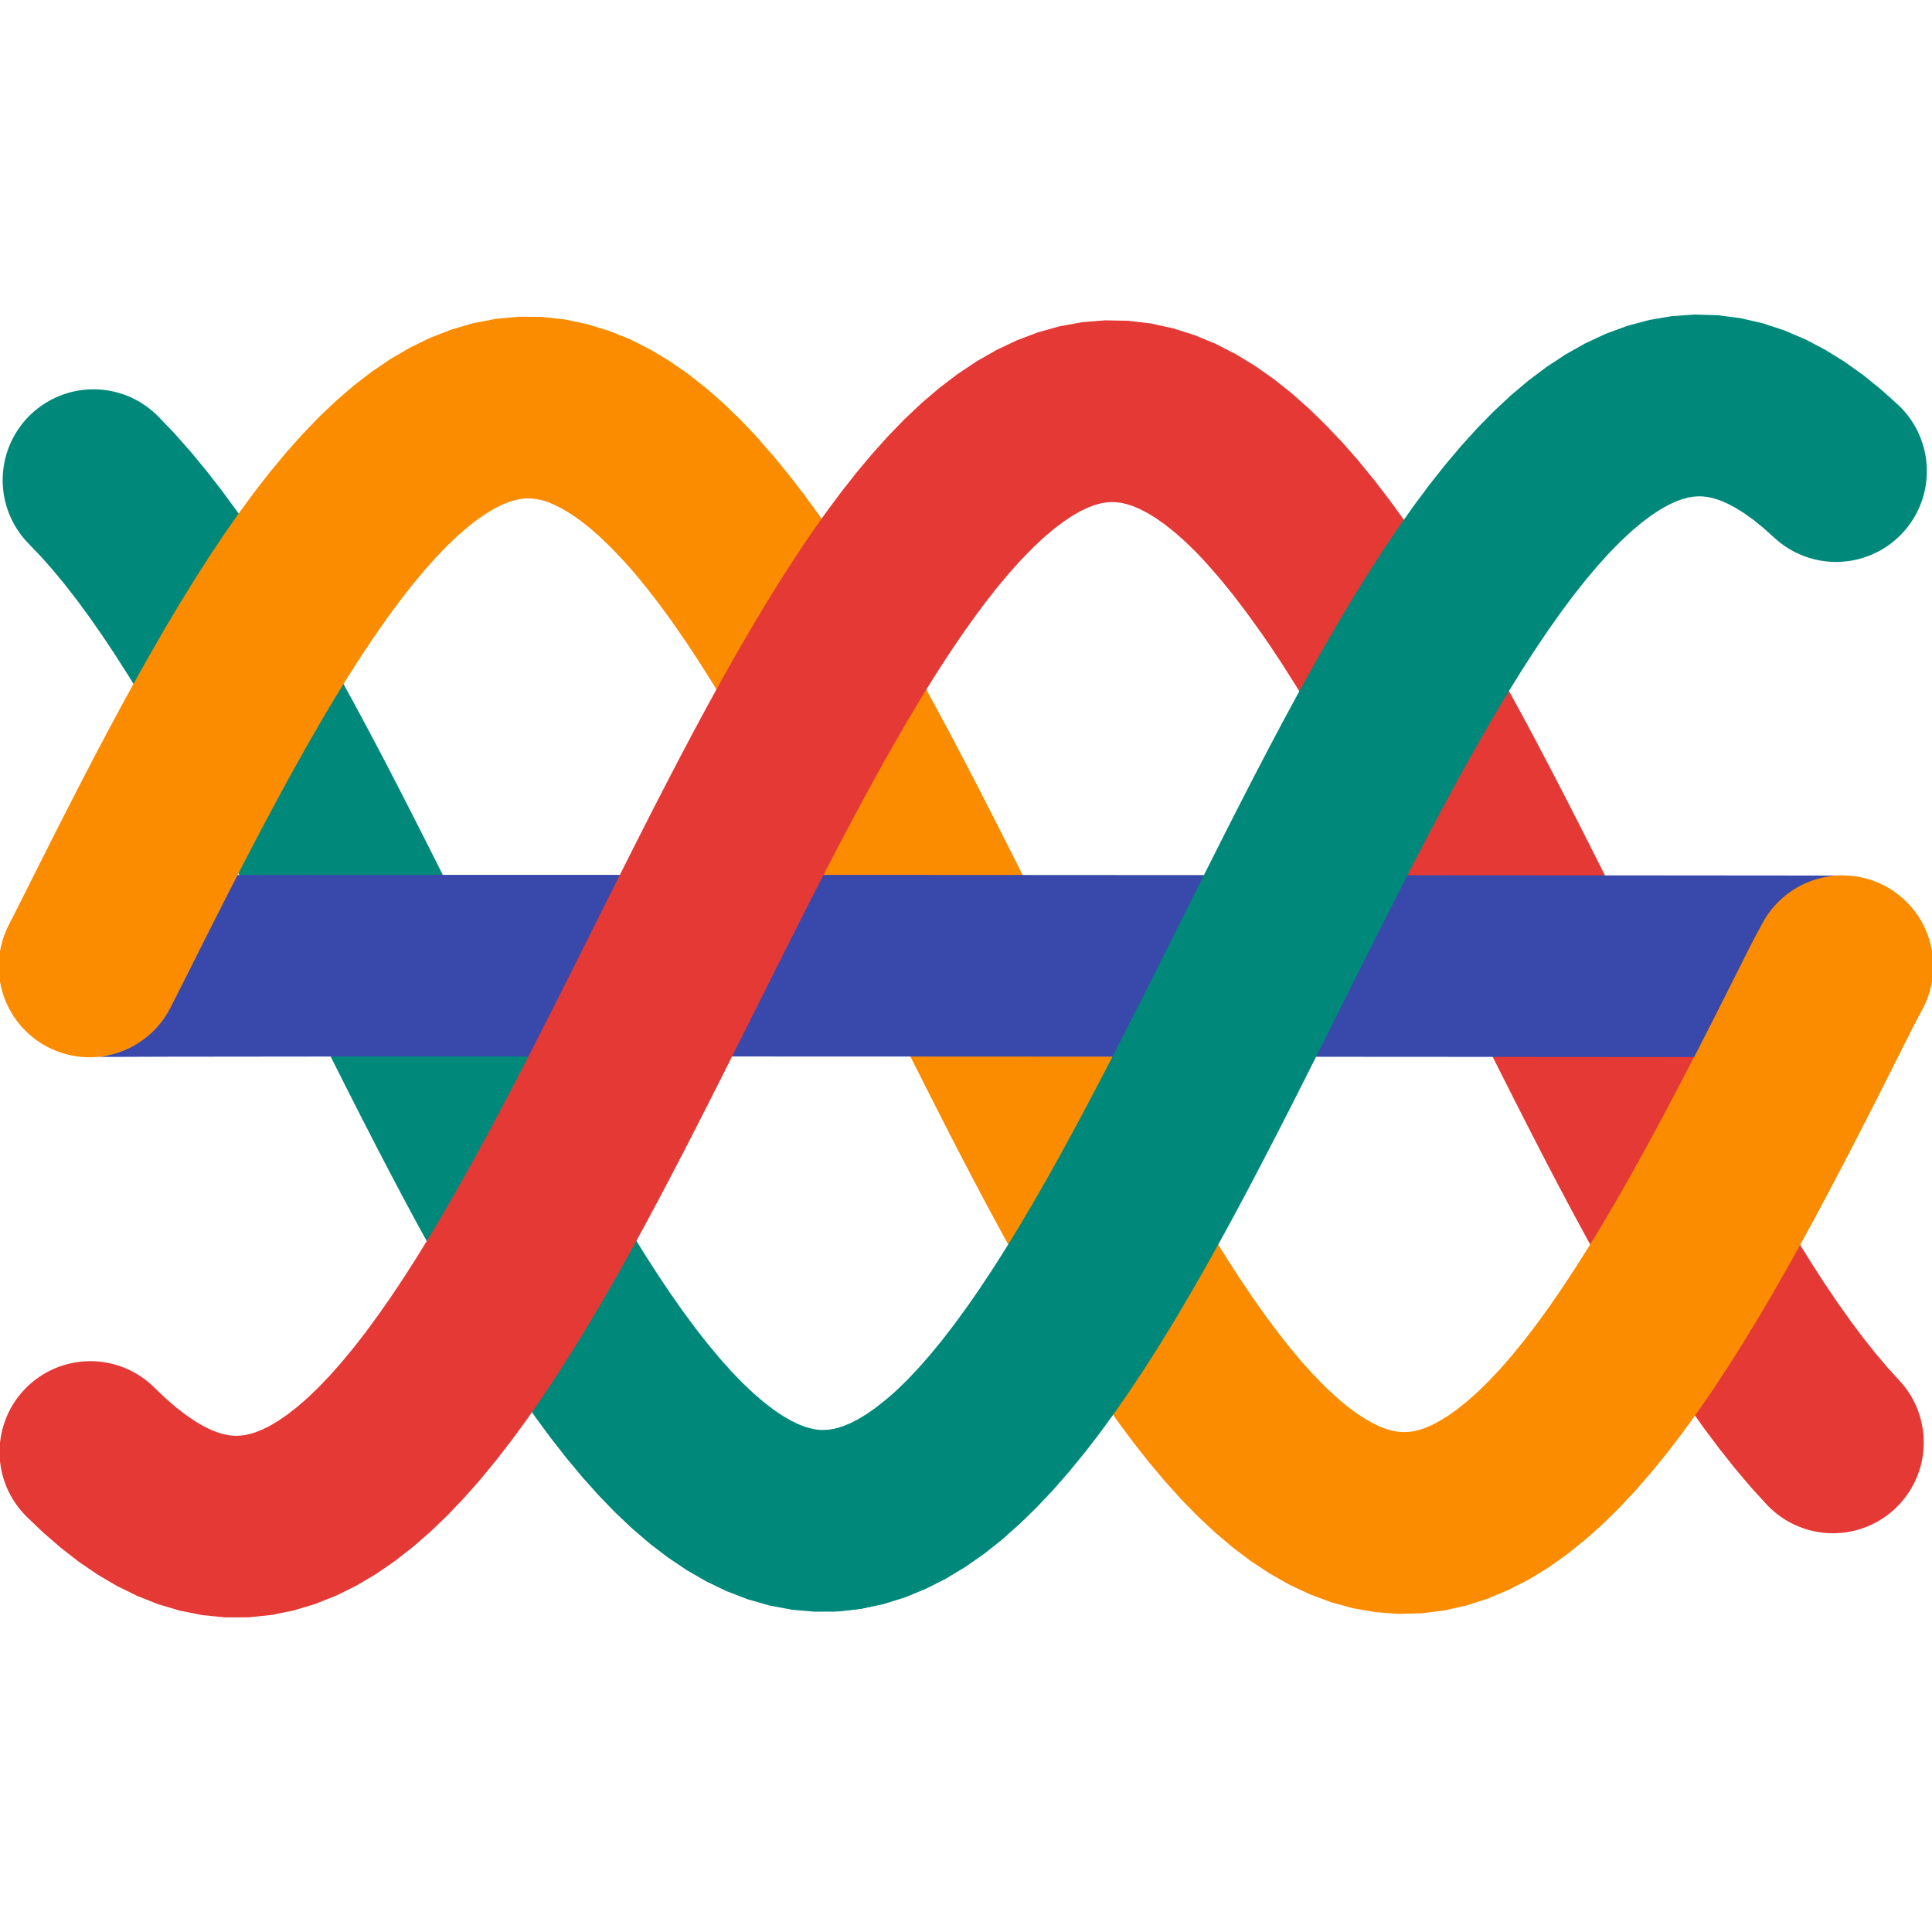 <?xml version="1.0" encoding="UTF-8" standalone="no"?>
<!-- Created with Inkscape (http://www.inkscape.org/) -->

<svg
   xmlns:dc="http://purl.org/dc/elements/1.1/"
   xmlns:cc="http://creativecommons.org/ns#"
   xmlns:rdf="http://www.w3.org/1999/02/22-rdf-syntax-ns#"
   xmlns:svg="http://www.w3.org/2000/svg"
   xmlns="http://www.w3.org/2000/svg"
   xmlns:sodipodi="http://sodipodi.sourceforge.net/DTD/sodipodi-0.dtd"
   xmlns:inkscape="http://www.inkscape.org/namespaces/inkscape"
   width="500"
   height="500"
   id="svg3009"
   version="1.1"
   inkscape:version="0.91 r13725"
   inkscape:export-xdpi="76.279999"
   inkscape:export-ydpi="76.279999"
   sodipodi:docname="icon.svg">
  <defs
     id="defs3011" />
  <sodipodi:namedview
     id="base"
     pagecolor="#ffffff"
     bordercolor="#666666"
     borderopacity="1.0"
     inkscape:pageopacity="0.0"
     inkscape:pageshadow="2"
     inkscape:zoom="1.3997253"
     inkscape:cx="278.92241"
     inkscape:cy="75.449128"
     inkscape:current-layer="layer1"
     showgrid="true"
     inkscape:grid-bbox="true"
     inkscape:document-units="px"
     inkscape:window-width="2048"
     inkscape:window-height="1512"
     inkscape:window-x="0"
     inkscape:window-y="24"
     inkscape:window-maximized="1" />
  <g
     id="layer1"
     inkscape:label="Layer 1"
     inkscape:groupmode="layer"
     transform="translate(0,468)">
    <g
       id="g3767">
      <path
         inkscape:connector-curvature="0"
         style="fill:none;stroke:#e53935;stroke-width:47;stroke-linecap:round;stroke-linejoin:miter;stroke-miterlimit:4;stroke-opacity:1;stroke-dasharray:none"
         d="m 330.049,-337.614 3.608,4.132 3.608,4.423 3.608,4.702 3.608,4.971 3.608,5.226 3.608,5.467 3.608,5.696 3.608,5.911 3.608,6.111 3.608,6.295 3.608,6.463 3.608,6.616 3.608,6.752 3.608,6.871 3.608,6.972 3.608,7.057 3.608,7.123 3.608,7.173 3.608,7.203 3.608,7.217 3.608,7.211 3.608,7.189 3.608,7.147 3.608,7.089 3.608,7.012 3.608,6.918 3.608,6.806 3.608,6.678 3.608,6.533 3.608,6.372 3.608,6.194 3.608,6.002 3.608,5.793 3.608,5.571 3.608,5.335 3.608,5.085 3.609,4.823 3.608,4.549 3.608,4.263 3.608,3.966"
         id="path3813"
         sodipodi:nodetypes="ccccccccccccccccccccccccccccccccccccccccc"
         inkscape:export-xdpi="9.9810772"
         inkscape:export-ydpi="9.9810772" />
      <path
         sodipodi:nodetypes="ccccccccccccccccccccccccccccccccccccccccccccccccccccccccccccccc"
         inkscape:connector-curvature="0"
         inkscape:export-ydpi="9.9810772"
         inkscape:export-xdpi="9.9810772"
         id="path2170"
         d="m 24.188,-343.749 0,0 3.608,3.763 3.608,4.066 3.608,4.36 3.608,4.641 3.608,4.912 3.608,5.17 3.608,5.415 3.608,5.647 3.608,5.864 3.608,6.067 3.608,6.255 3.608,6.427 3.608,6.583 3.608,6.723 3.608,6.846 3.608,6.951 3.608,7.04 3.608,7.11 3.608,7.163 3.608,7.198 3.608,7.215 3.608,7.214 3.608,7.195 3.608,7.158 3.608,7.103 3.608,7.031 3.608,6.94 3.608,6.833 3.608,6.708 3.608,6.567 3.608,6.409 3.608,6.235 3.608,6.046 3.608,5.841 3.608,5.622 3.608,5.389 3.608,5.142 3.608,4.883 3.608,4.611 3.608,4.328 3.608,4.034 3.608,3.729 3.608,3.415 3.608,3.094 3.608,2.764 3.608,2.427 3.608,2.084 3.608,1.737 3.608,1.384 3.608,1.029 3.608,0.671 3.608,0.31 3.608,-0.05 3.608,-0.411 3.608,-0.77 3.608,-1.128 3.608,-1.483 3.608,-1.834 3.608,-2.18 3.608,-2.522 3.608,-2.856"
         style="fill:none;stroke:#00897b;stroke-width:47;stroke-linecap:round;stroke-linejoin:miter;stroke-miterlimit:4;stroke-opacity:1;stroke-dasharray:none" />
      <path
         sodipodi:nodetypes="ccccccccccccccccccccccccccccccccccccccccccccccccccccccccccccccccccccccccccccccccccccccccccc"
         inkscape:connector-curvature="0"
         style="fill:none;stroke:#fb8c00;stroke-width:47;stroke-linecap:round;stroke-linejoin:miter;stroke-miterlimit:4;stroke-opacity:1;stroke-dasharray:none"
         d="m 153.264,-358.771 3.608,1.815 3.608,2.162 3.608,2.503 3.608,2.838 3.608,3.166 3.608,3.487 3.608,3.798 3.608,4.1 3.608,4.391 3.608,4.673 3.608,4.941 3.608,5.198 3.608,5.442 3.608,5.672 3.608,5.888 3.608,6.09 3.608,6.275 3.608,6.446 3.608,6.6 3.608,6.738 3.608,6.858 3.608,6.962 3.608,7.048 3.608,7.117 3.608,7.168 3.608,7.201 3.608,7.216 3.608,7.213 3.608,7.192 3.608,7.153 3.608,7.096 3.608,7.021 3.608,6.929 3.608,6.82 3.608,6.693 3.608,6.55 3.608,6.39 3.608,6.215 3.608,6.023 3.608,5.817 3.608,5.597 3.608,5.361 3.608,5.113 3.608,4.853 3.608,4.58 3.608,4.295 3.608,3.999 3.608,3.695 3.608,3.38 3.608,3.057 3.608,2.726 3.608,2.389 3.608,2.046 3.608,1.697 3.608,1.345 3.608,0.988 3.608,0.63 3.608,0.27 3.608,-0.091 3.608,-0.452 3.608,-0.811 3.608,-1.168 3.608,-1.523 3.608,-1.874 3.608,-2.219 3.608,-2.56 3.608,-2.894 3.608,-3.221 3.608,-3.54 3.608,-3.85 3.608,-4.149 3.608,-4.44 3.608,-4.719 3.608,-4.985 3.608,-5.24 3.608,-5.482 3.608,-5.709 3.608,-5.923 3.608,-6.122 3.608,-6.305 3.608,-6.473 3.608,-6.624 3.608,-6.759 3.608,-6.877 3.608,-6.978 3.609,-7.061 3.608,-7.127 3.608,-7.175 3.498,-6.948 2.409,-4.61"
         id="path3817"
         inkscape:export-xdpi="9.9810772"
         inkscape:export-ydpi="9.9810772" />
      <path
         sodipodi:nodetypes="cc"
         inkscape:connector-curvature="0"
         id="path3043"
         d="m 23.28,-217.908 c 2.893,-0.413 453.47,0 453.47,0"
         style="fill:none;stroke:#3949ab;stroke-width:47;stroke-linecap:butt;stroke-linejoin:miter;stroke-miterlimit:4;stroke-opacity:1;stroke-dasharray:none" />
      <path
         sodipodi:nodetypes="ccccccccccccccccccccccccccccccccccccccccccccc"
         inkscape:connector-curvature="0"
         inkscape:export-ydpi="9.9810772"
         inkscape:export-xdpi="9.9810772"
         id="path2168"
         d="m 23.176,-217.882 0,0 3.813,-7.523 3.608,-7.197 3.608,-7.161 3.608,-7.107 3.608,-7.035 3.608,-6.946 3.608,-6.839 3.608,-6.716 3.608,-6.575 3.608,-6.418 3.608,-6.245 3.608,-6.057 3.608,-5.852 3.608,-5.635 3.608,-5.402 3.608,-5.156 3.608,-4.897 3.608,-4.626 3.608,-4.344 3.608,-4.05 3.608,-3.747 3.608,-3.433 3.608,-3.112 3.608,-2.782 3.608,-2.446 3.608,-2.104 3.608,-1.756 3.608,-1.404 3.608,-1.049 3.608,-0.69 3.608,-0.331 3.608,0.03 3.608,0.391 3.608,0.751 3.608,1.109 3.608,1.463 3.608,1.815 3.608,2.162 3.608,2.503 3.608,2.838 3.608,3.166 3.608,3.487 3.608,3.798"
         style="fill:none;stroke:#fb8c00;stroke-width:47;stroke-linecap:round;stroke-linejoin:miter;stroke-miterlimit:4;stroke-opacity:1;stroke-dasharray:none" />
      <path
         inkscape:connector-curvature="0"
         inkscape:export-ydpi="9.9810772"
         inkscape:export-xdpi="9.9810772"
         sodipodi:nodetypes="cccccccccccccccccccccccccccccccccccccccccccccccccccccccccccccccccccccccccccccccccccccccccc"
         id="path2172"
         d="m 23.381,-92.231 3.608,3.452 3.608,3.131 3.608,2.802 3.608,2.466 3.608,2.123 3.608,1.777 3.608,1.425 3.608,1.069 3.608,0.712 3.608,0.351 3.608,-0.01 3.608,-0.37 3.608,-0.729 3.608,-1.088 3.608,-1.443 3.608,-1.795 3.608,-2.141 3.608,-2.483 3.608,-2.819 3.608,-3.147 3.608,-3.468 3.608,-3.781 3.608,-4.082 3.608,-4.375 3.608,-4.657 3.608,-4.926 3.608,-5.183 3.608,-5.428 3.608,-5.659 3.608,-5.876 3.608,-6.078 3.608,-6.265 3.608,-6.436 3.608,-6.591 3.608,-6.73 3.608,-6.852 3.608,-6.957 3.608,-7.044 3.608,-7.114 3.608,-7.165 3.608,-7.2 3.608,-7.216 3.608,-7.214 3.608,-7.194 3.608,-7.156 3.608,-7.1 3.608,-7.026 3.608,-6.935 3.608,-6.826 3.608,-6.701 3.608,-6.559 3.608,-6.4 3.608,-6.225 3.608,-6.035 3.608,-5.83 3.608,-5.61 3.608,-5.376 3.608,-5.128 3.608,-4.868 3.608,-4.596 3.608,-4.312 3.608,-4.017 3.608,-3.712 3.608,-3.399 3.608,-3.076 3.608,-2.746 3.608,-2.409 3.608,-2.066 3.608,-1.718 3.608,-1.365 3.608,-1.01 3.608,-0.651 3.608,-0.291 3.608,0.07 3.608,0.431 3.608,0.79 3.608,1.148 3.608,1.502 3.608,1.854 3.608,2.199 3.608,2.541 3.608,2.874 3.608,3.202 3.608,3.522 3.608,3.832 3.608,4.132 3.608,4.423 3.608,4.702 3.608,4.971"
         style="fill:none;stroke:#e53935;stroke-width:47;stroke-linecap:round;stroke-linejoin:miter;stroke-miterlimit:4;stroke-opacity:1;stroke-dasharray:none" />
      <path
         sodipodi:nodetypes="ccccccccccccccccccccccccccccccccccccccccccccccccccccccccccccccccccccccccc"
         inkscape:connector-curvature="0"
         style="fill:none;stroke:#00897b;stroke-width:47;stroke-linecap:round;stroke-linejoin:miter;stroke-miterlimit:4;stroke-opacity:1;stroke-dasharray:none"
         d="m 215.405,-74.446 3.608,-0.411 3.608,-0.77 3.608,-1.128 3.608,-1.483 3.608,-1.834 3.608,-2.18 3.608,-2.522 3.608,-2.856 3.608,-3.185 3.608,-3.503 3.608,-3.815 3.608,-4.116 3.608,-4.407 3.608,-4.687 3.608,-4.956 3.608,-5.212 3.608,-5.455 3.608,-5.685 3.608,-5.899 3.608,-6.1 3.608,-6.285 3.608,-6.454 3.608,-6.608 3.608,-6.745 3.608,-6.864 3.608,-6.967 3.608,-7.053 3.608,-7.12 3.608,-7.17 3.608,-7.202 3.608,-7.216 3.608,-7.212 3.608,-7.19 3.608,-7.15 3.608,-7.092 3.608,-7.017 3.608,-6.924 3.608,-6.813 3.608,-6.686 3.608,-6.541 3.608,-6.381 3.608,-6.205 3.608,-6.012 3.608,-5.805 3.608,-5.584 3.608,-5.348 3.608,-5.099 3.608,-4.837 3.608,-4.565 3.608,-4.279 3.608,-3.984 3.608,-3.677 3.608,-3.363 3.608,-3.039 3.608,-2.708 3.608,-2.37 3.608,-2.027 3.608,-1.678 3.608,-1.325 3.608,-0.969 3.608,-0.61 3.608,-0.25 3.608,0.111 3.608,0.471 3.608,0.831 3.608,1.188 3.608,1.542 3.608,1.893 3.609,2.238 3.608,2.578 3.608,2.912 3.608,3.239"
         id="path3815"
         inkscape:export-xdpi="9.9810772"
         inkscape:export-ydpi="9.9810772" />
      <path
         inkscape:export-ydpi="9.9810772"
         inkscape:export-xdpi="9.9810772"
         id="path3840"
         d="m 384.166,-79.764 3.608,-2.219 3.608,-2.56 3.608,-2.894 3.608,-3.221 3.608,-3.54 3.608,-3.85 3.608,-4.149 3.608,-4.44 3.608,-4.719 3.608,-4.985 3.608,-5.24 3.608,-5.482 3.608,-5.709 3.608,-5.923 3.608,-6.122 3.608,-6.305 3.608,-6.473 3.608,-6.624 3.608,-6.759 3.608,-6.877 3.608,-6.978 3.609,-7.061 3.608,-7.127 3.608,-7.175 3.498,-6.948 2.57,-4.812"
         style="fill:none;stroke:#fb8c00;stroke-width:47;stroke-linecap:round;stroke-linejoin:miter;stroke-miterlimit:4;stroke-opacity:1;stroke-dasharray:none"
         inkscape:connector-curvature="0"
         sodipodi:nodetypes="ccccccccccccccccccccccccccc" />
    </g>
  </g>
</svg>
